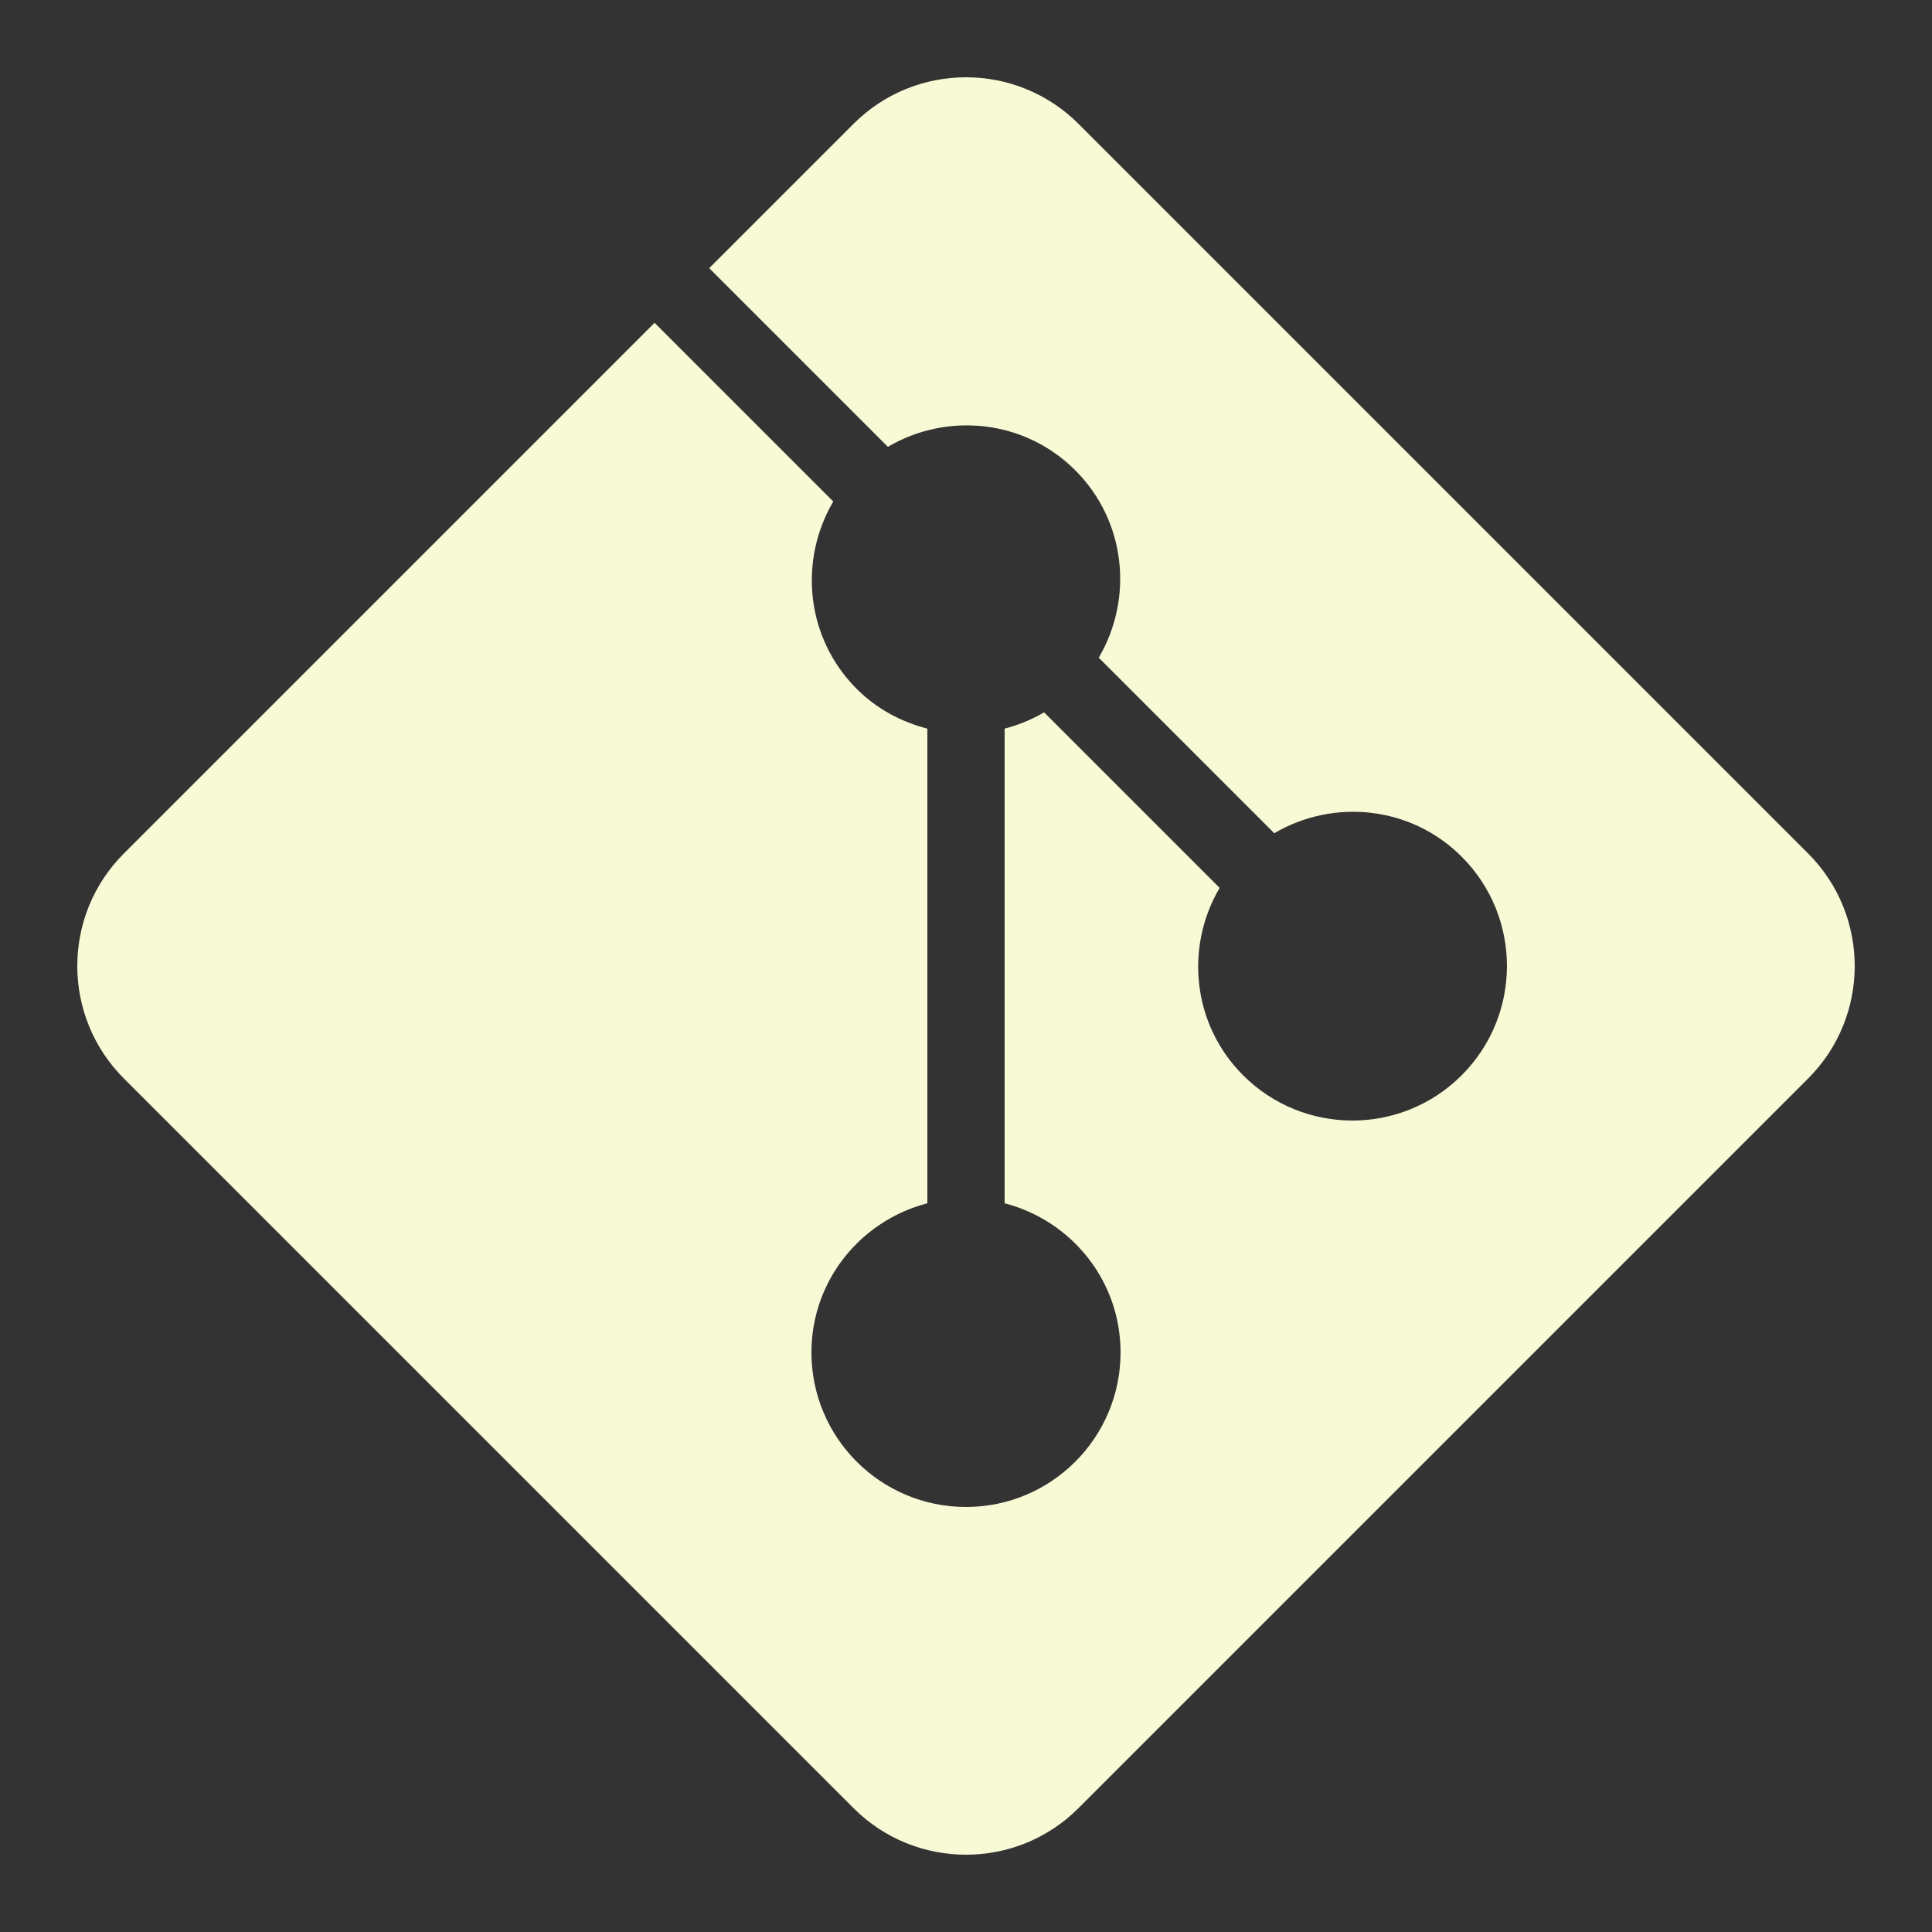 <?xml version="1.0" encoding="iso-8859-1"?>
<!-- Generator: Adobe Illustrator 21.0.0, SVG Export Plug-In . SVG Version: 6.00 Build 0)  -->
<svg xmlns="http://www.w3.org/2000/svg" xmlns:xlink="http://www.w3.org/1999/xlink" version="1.1" x="0px" y="0px" viewBox="0 0 50 50" style="enable-background:new 0 0 50 50;" xml:space="preserve" width="500px" height="500px">
<rect x="0" y="0" width="50" height="50" fill="#333333" stroke="none"/>
<g>
	<path fill="#f8f9d5" d="M46.794,22.088L27.912,3.206C27.108,2.402,26.054,2,25,2s-2.108,0.402-2.912,1.206L18.354,6.94l4.624,4.624   c1.533-0.902,3.533-0.709,4.85,0.607c1.316,1.316,1.509,3.316,0.607,4.85l4.543,4.543c1.533-0.902,3.533-0.709,4.85,0.607   c1.562,1.562,1.562,4.095,0,5.657c-1.562,1.562-4.095,1.562-5.657,0c-1.316-1.316-1.509-3.316-0.607-4.85l-4.543-4.543   c-0.324,0.19-0.666,0.33-1.021,0.421v12.285c1.722,0.446,3,1.997,3,3.859c0,2.209-1.791,4-4,4s-4-1.791-4-4   c0-1.862,1.278-3.413,3-3.859V18.857c-0.669-0.173-1.305-0.505-1.828-1.028c-1.316-1.316-1.509-3.316-0.607-4.85L16.94,8.354   L3.206,22.088c-1.608,1.608-1.608,4.215,0,5.823l18.882,18.882C22.892,47.598,23.946,48,25,48s2.108-0.402,2.912-1.206   l18.882-18.882C48.402,26.304,48.402,23.696,46.794,22.088z"/>
</g>
</svg>
